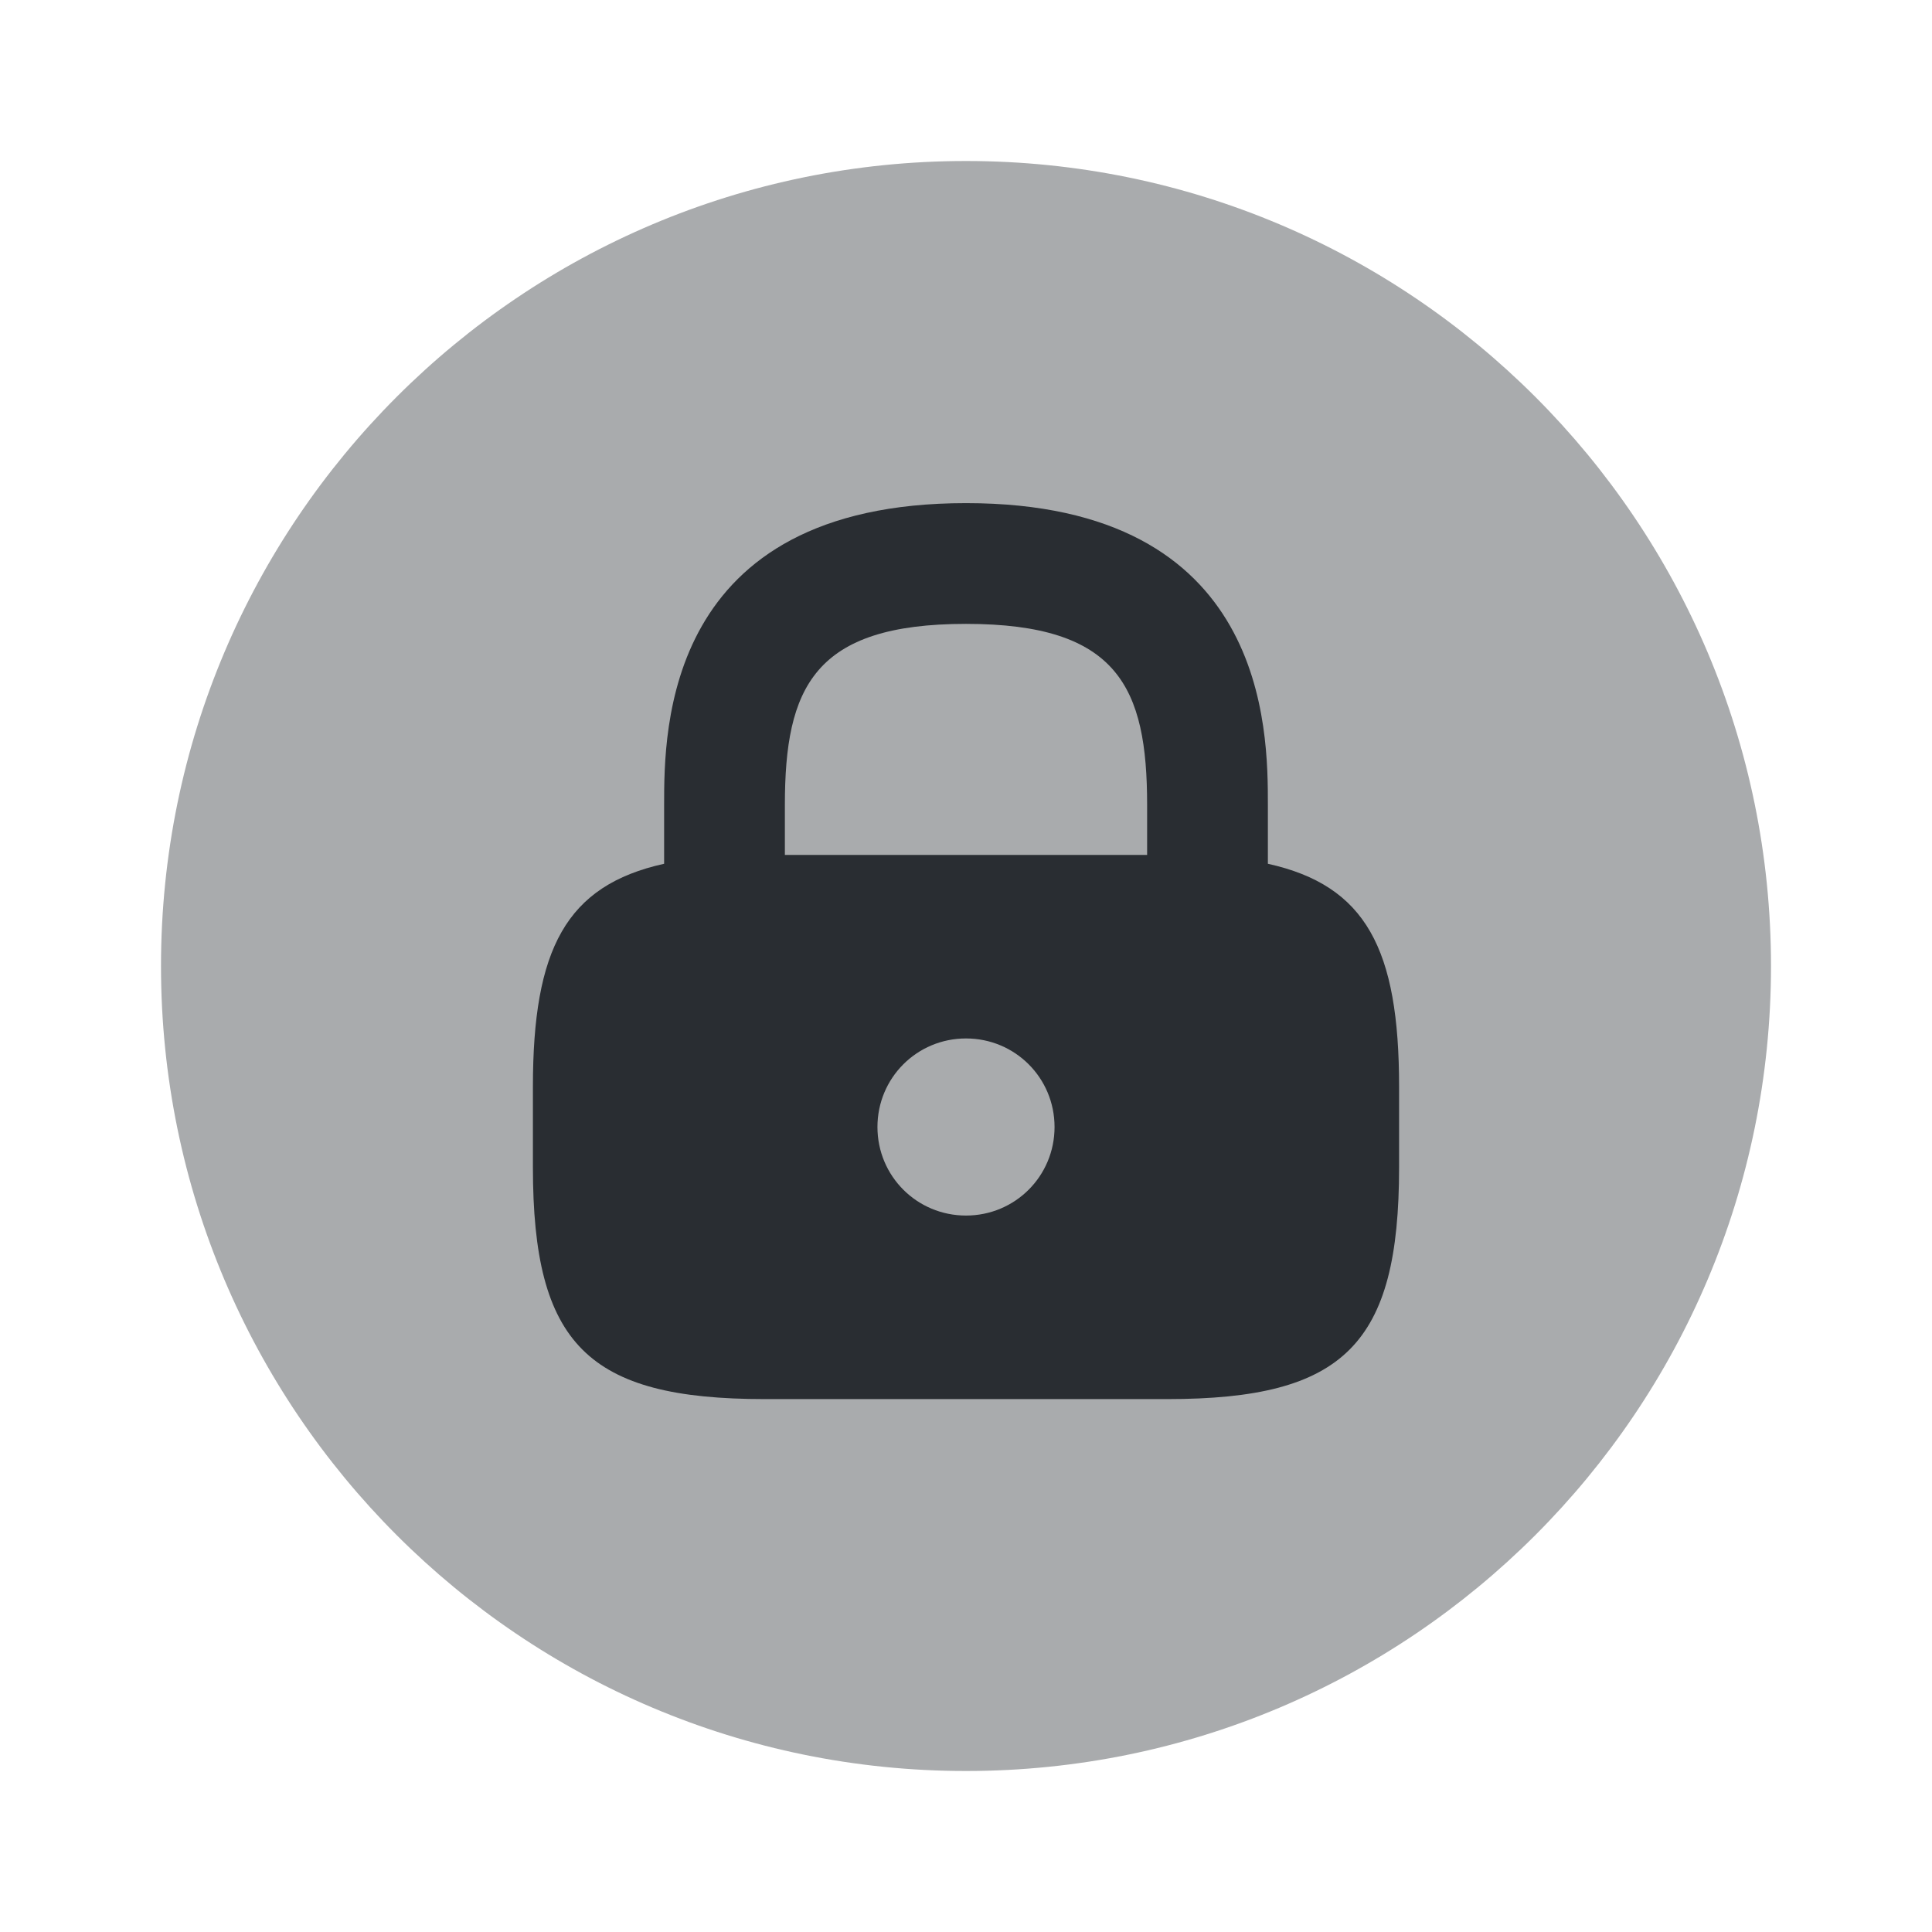 <svg xmlns="http://www.w3.org/2000/svg" width="24" height="24" fill="none"><path fill="#292D32" d="M12 22c5.523 0 10-4.477 10-10S17.523 2 12 2 2 6.477 2 12s4.477 10 10 10Z" opacity=".4"/><path fill="#292D32" d="M15.75 10.73V10c0-.93 0-3.75-3.75-3.75S8.25 9.07 8.25 10v.73c-1.22.27-1.63 1.06-1.63 2.77v1c0 2.2.68 2.88 2.88 2.88h5c2.2 0 2.88-.68 2.88-2.88v-1c0-1.71-.41-2.5-1.63-2.77ZM12 15.1c-.61 0-1.1-.49-1.1-1.1 0-.61.49-1.1 1.1-1.1.61 0 1.1.49 1.1 1.1 0 .61-.49 1.1-1.1 1.1Zm2.25-4.48h-4.5V10c0-1.46.36-2.25 2.25-2.25 1.89 0 2.25.79 2.25 2.25v.62Z"/></svg>